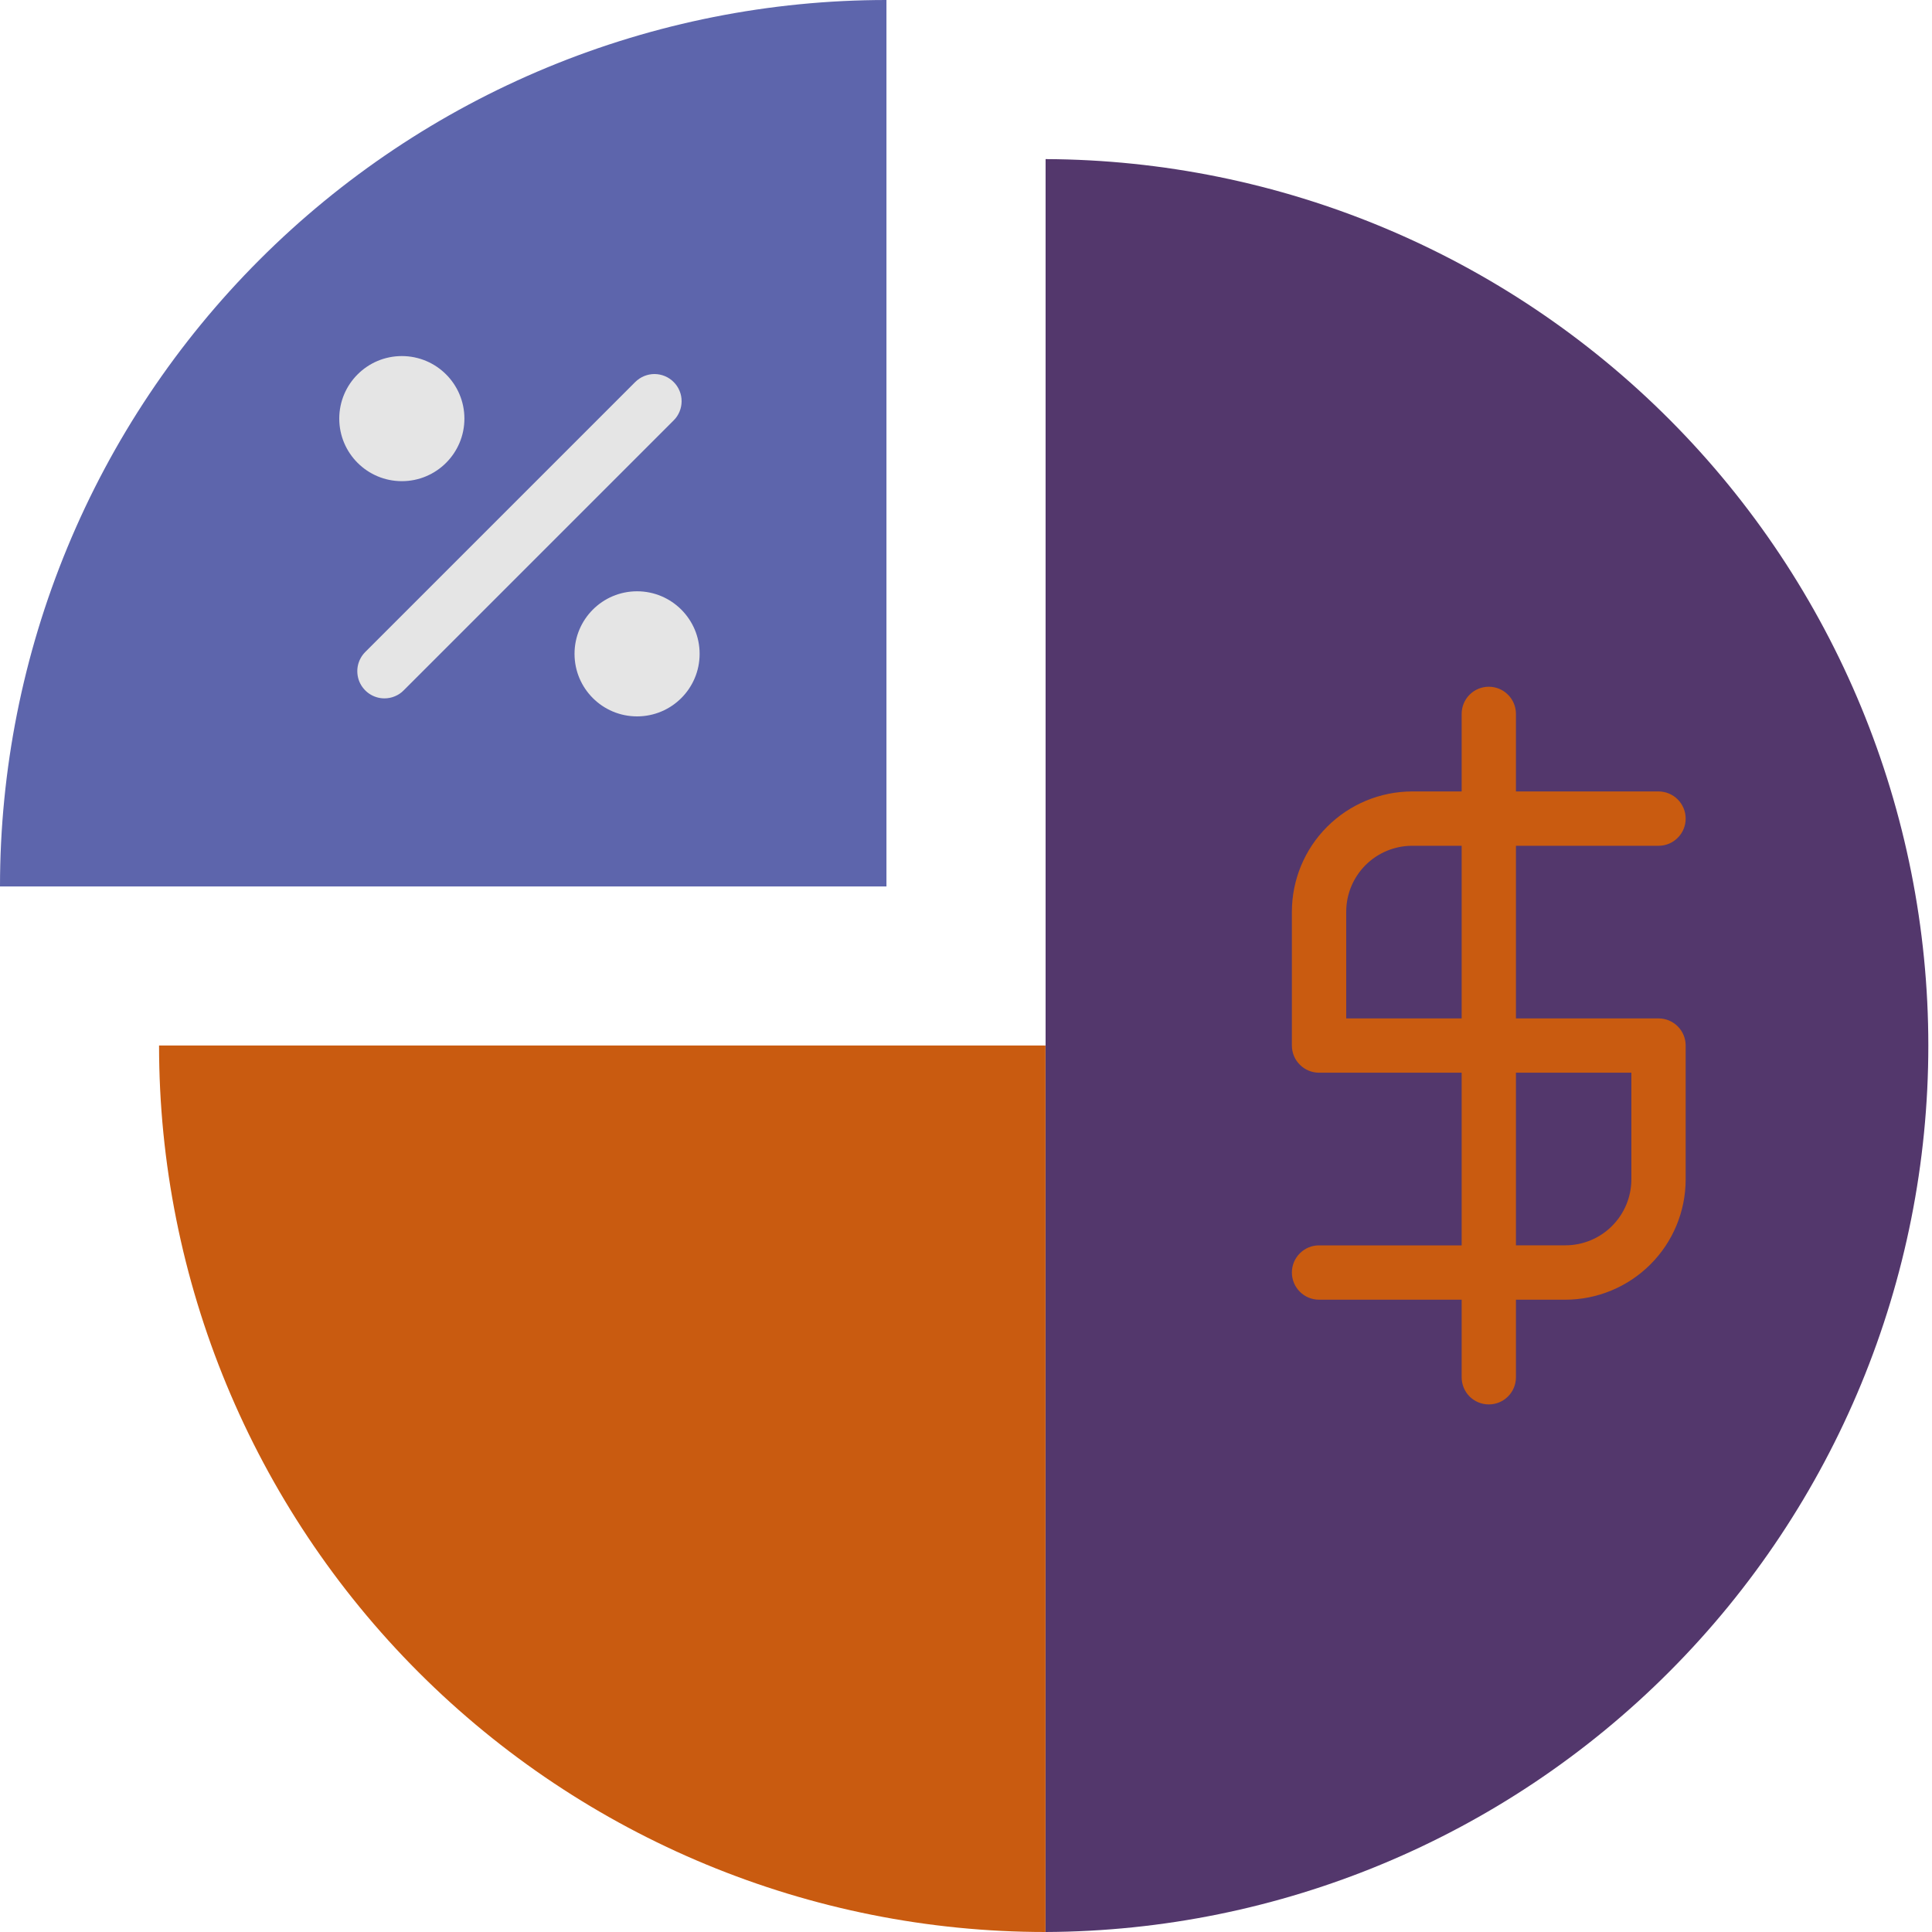 <svg width="40" height="40" viewBox="0 0 40 40" fill="none" xmlns="http://www.w3.org/2000/svg">
<path d="M18.353 0C15.943 -3.69312e-10 13.556 0.475 11.329 1.397C9.103 2.319 7.08 3.671 5.375 5.376C3.671 7.08 2.319 9.103 1.397 11.33C0.475 13.556 -4.21894e-05 15.943 2.81248e-09 18.353H18.353V0Z" fill="#5D65AC"/>
<path d="M21.648 3.294V40C26.502 39.98 31.15 38.037 34.575 34.597C38.001 31.158 39.924 26.501 39.924 21.647C39.924 16.793 38.001 12.136 34.575 8.696C31.15 5.257 26.502 3.314 21.648 3.294Z" fill="#53376C"/>
<path d="M3.293 21.646C3.293 26.514 5.227 31.182 8.668 34.624C12.11 38.066 16.779 40 21.646 40V21.646H3.293Z" fill="#C95B10"/>
<path d="M7.959 14.459C7.848 14.459 7.74 14.426 7.647 14.364C7.555 14.302 7.483 14.214 7.44 14.112C7.398 14.009 7.387 13.896 7.408 13.787C7.43 13.678 7.483 13.578 7.562 13.499L13.152 7.909C13.205 7.857 13.267 7.815 13.335 7.787C13.403 7.759 13.476 7.744 13.55 7.744C13.624 7.744 13.697 7.759 13.765 7.787C13.833 7.815 13.895 7.857 13.947 7.909C14 7.961 14.041 8.023 14.069 8.091C14.098 8.159 14.112 8.233 14.112 8.306C14.112 8.38 14.098 8.453 14.069 8.522C14.041 8.59 14 8.652 13.947 8.704L8.357 14.294C8.305 14.347 8.243 14.388 8.175 14.416C8.106 14.445 8.033 14.459 7.959 14.459Z" fill="#E5E5E5"/>
<path d="M8.32 9.962C9.035 9.962 9.615 9.382 9.615 8.667C9.615 7.952 9.035 7.372 8.32 7.372C7.604 7.372 7.024 7.952 7.024 8.667C7.024 9.382 7.604 9.962 8.32 9.962Z" fill="#E5E5E5"/>
<path d="M13.19 14.832C13.905 14.832 14.485 14.253 14.485 13.537C14.485 12.822 13.905 12.242 13.19 12.242C12.474 12.242 11.895 12.822 11.895 13.537C11.895 14.253 12.474 14.832 13.19 14.832Z" fill="#E5E5E5"/>
<path d="M34.338 21.085H31.386V17.511H34.338C34.487 17.511 34.63 17.452 34.735 17.346C34.841 17.241 34.9 17.098 34.9 16.949C34.9 16.8 34.841 16.657 34.735 16.551C34.63 16.446 34.487 16.386 34.338 16.386H31.386V14.78C31.386 14.631 31.327 14.488 31.221 14.383C31.116 14.277 30.973 14.218 30.824 14.218C30.675 14.218 30.532 14.277 30.426 14.383C30.321 14.488 30.262 14.631 30.262 14.78V16.386H29.237C28.577 16.387 27.944 16.65 27.477 17.117C27.01 17.583 26.748 18.216 26.747 18.876V21.647C26.747 21.796 26.806 21.939 26.912 22.044C27.017 22.15 27.16 22.209 27.309 22.209H30.262V25.784H27.309C27.16 25.784 27.017 25.843 26.912 25.949C26.806 26.054 26.747 26.197 26.747 26.346C26.747 26.495 26.806 26.638 26.912 26.744C27.017 26.849 27.16 26.909 27.309 26.909H30.262V28.515C30.262 28.664 30.321 28.807 30.426 28.913C30.532 29.018 30.675 29.077 30.824 29.077C30.973 29.077 31.116 29.018 31.221 28.913C31.327 28.807 31.386 28.664 31.386 28.515V26.909H32.41C33.07 26.908 33.703 26.645 34.17 26.178C34.637 25.712 34.899 25.079 34.9 24.419V21.647C34.9 21.498 34.841 21.355 34.735 21.249C34.63 21.144 34.487 21.085 34.338 21.085ZM27.872 21.085V18.876C27.872 18.514 28.016 18.167 28.272 17.911C28.528 17.655 28.875 17.511 29.237 17.511H30.262V21.085H27.872ZM33.776 24.418C33.775 24.78 33.631 25.127 33.375 25.383C33.119 25.639 32.772 25.783 32.41 25.783H31.386V22.209H33.776V24.418Z" fill="#C95B10"/>
</svg>
